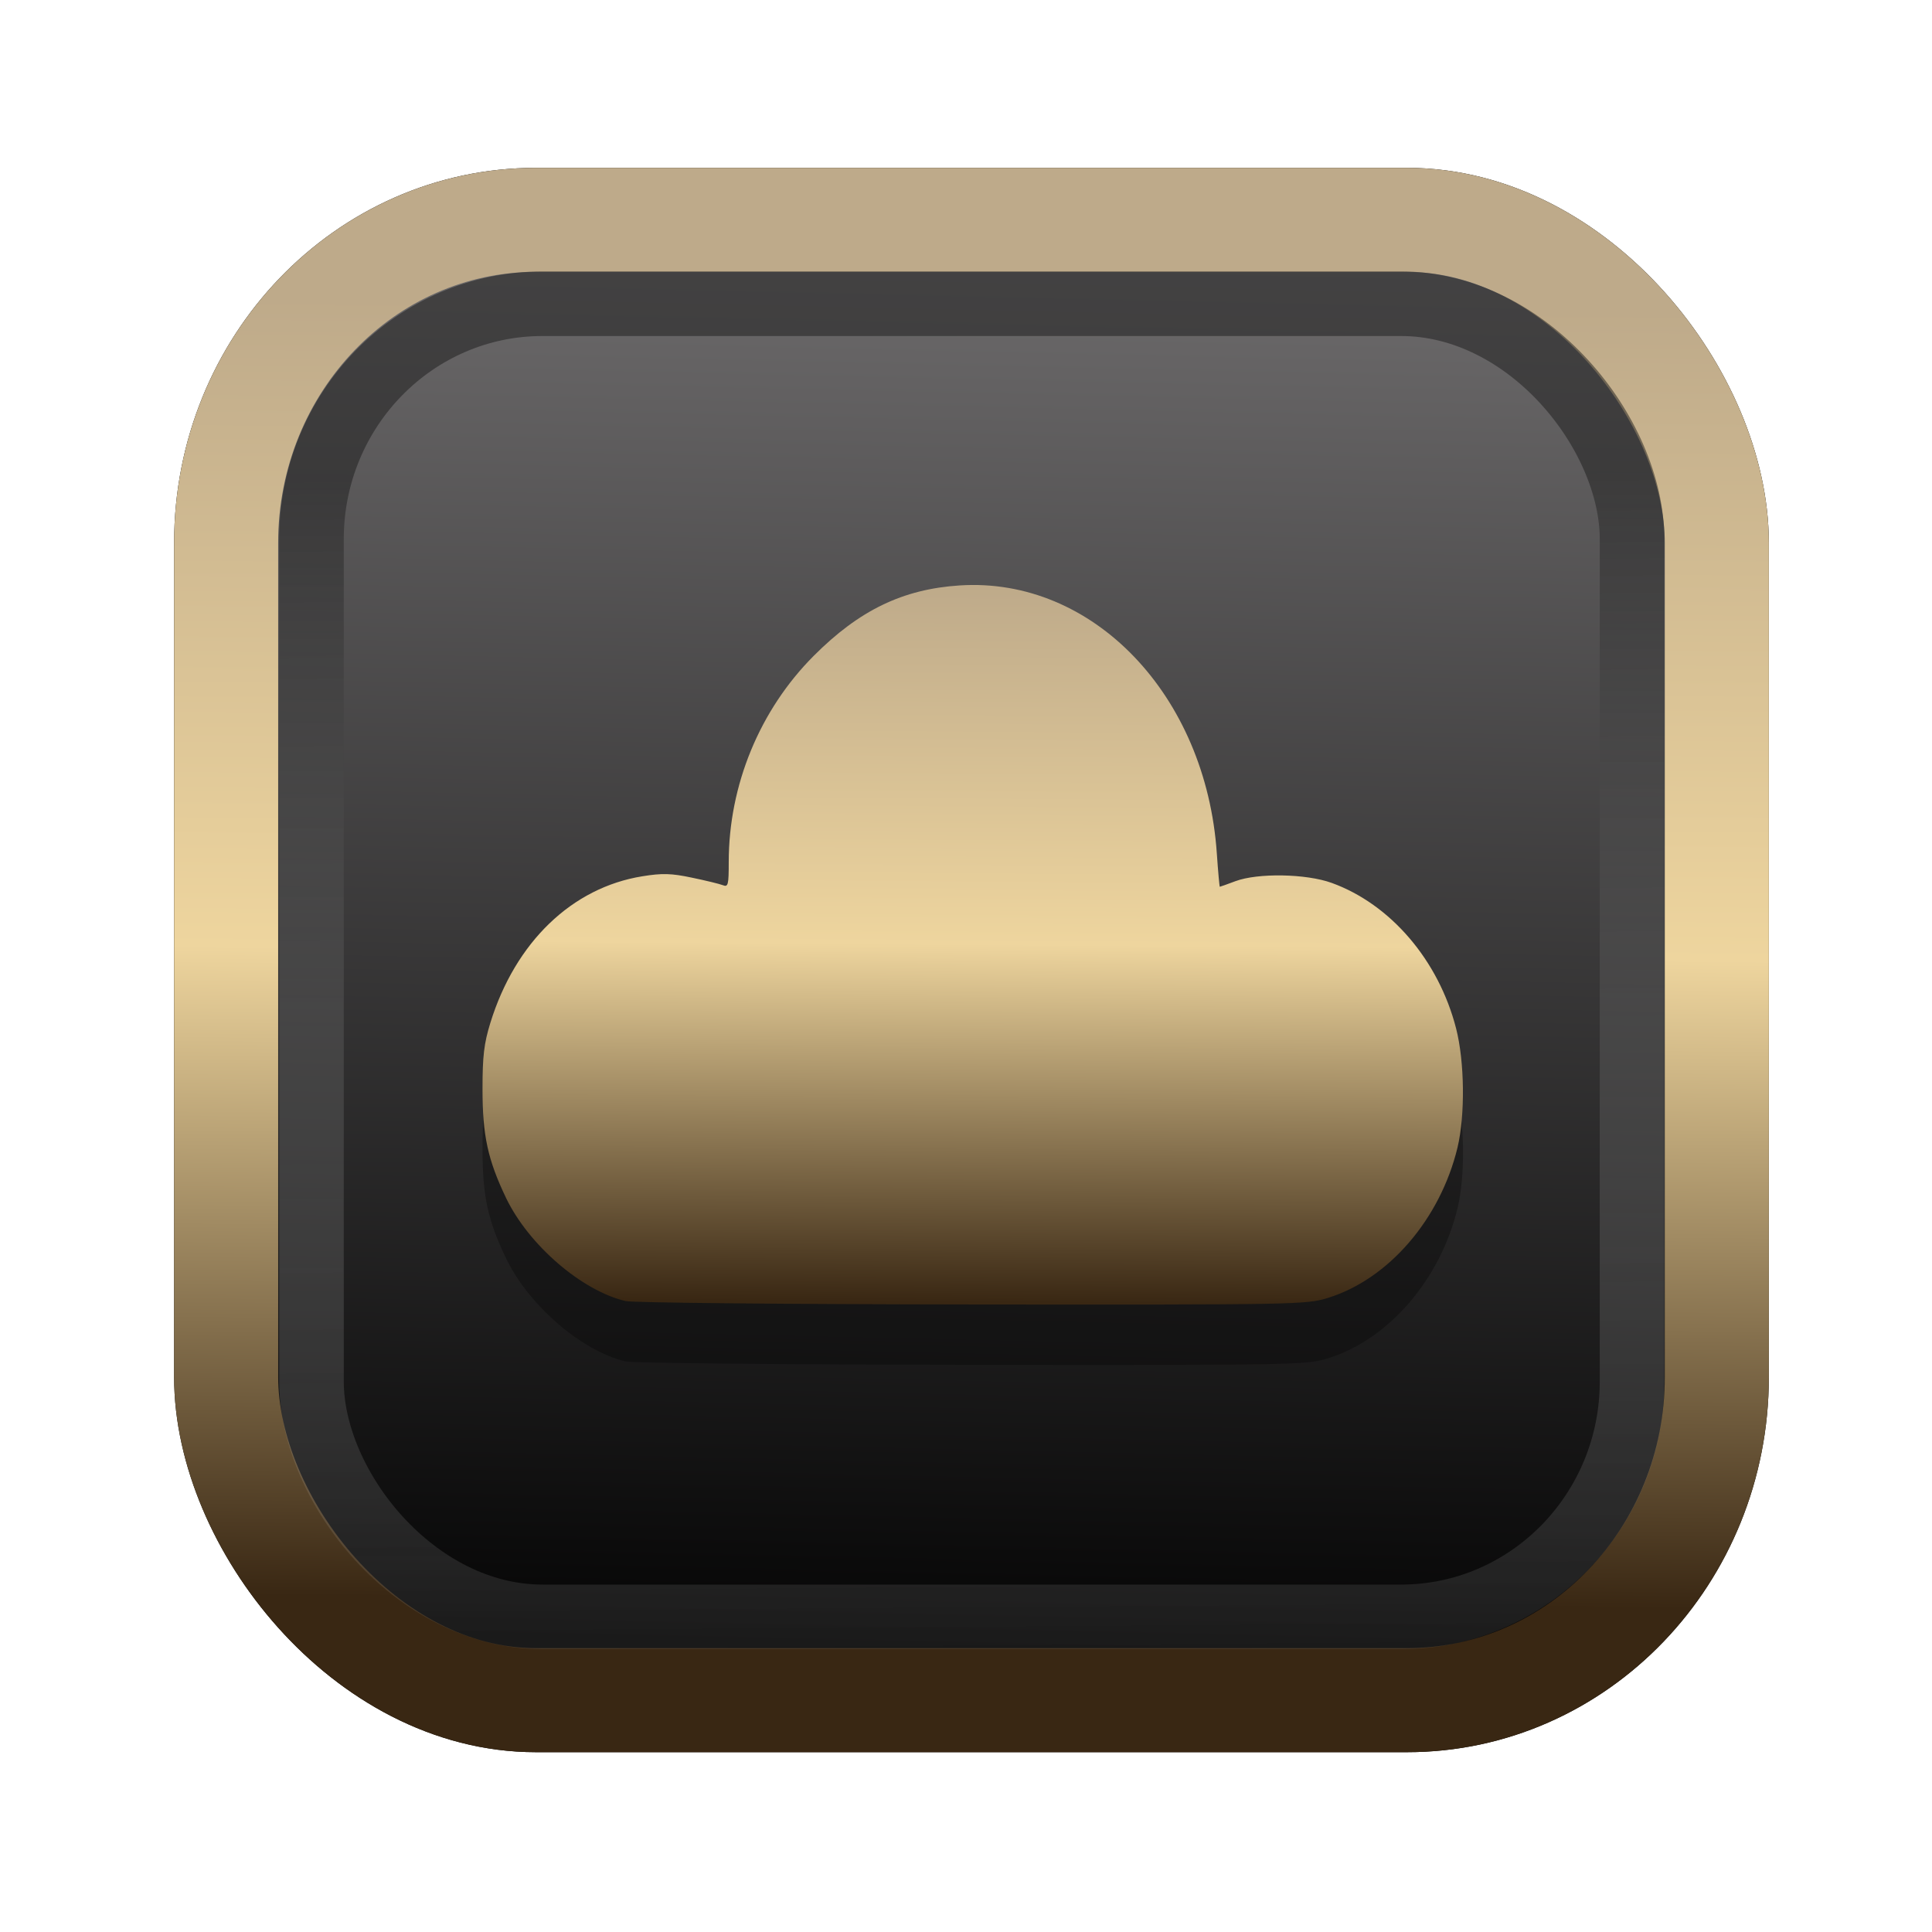 <?xml version="1.0" encoding="UTF-8" standalone="no"?>
<svg
   width="64"
   height="64"
   version="1.1"
   viewBox="0 0 16.933 16.933"
   id="svg7"
   sodipodi:docname="Template 4.svg"
   inkscape:version="1.3.2 (091e20ef0f, 2023-11-25)"
   xmlns:inkscape="http://www.inkscape.org/namespaces/inkscape"
   xmlns:sodipodi="http://sodipodi.sourceforge.net/DTD/sodipodi-0.dtd"
   xmlns:xlink="http://www.w3.org/1999/xlink"
   xmlns="http://www.w3.org/2000/svg"
   xmlns:svg="http://www.w3.org/2000/svg"
   xmlns:rdf="http://www.w3.org/1999/02/22-rdf-syntax-ns#"
   xmlns:cc="http://creativecommons.org/ns#"
   xmlns:dc="http://purl.org/dc/elements/1.1/">
  <sodipodi:namedview
     id="namedview7"
     pagecolor="#9c4444"
     bordercolor="#000000"
     borderopacity="0.25"
     inkscape:showpageshadow="2"
     inkscape:pageopacity="0.0"
     inkscape:pagecheckerboard="0"
     inkscape:deskcolor="#d1d1d1"
     inkscape:zoom="4.3531261"
     inkscape:cx="32.849956"
     inkscape:cy="24.350317"
     inkscape:window-width="1356"
     inkscape:window-height="786"
     inkscape:window-x="35"
     inkscape:window-y="32"
     inkscape:window-maximized="0"
     inkscape:current-layer="svg7"
     showgrid="false" />
  <defs
     id="defs2">
    <linearGradient
       id="linearGradient5"
       inkscape:collect="always">
      <stop
         style="stop-color:#392713;stop-opacity:1;"
         offset="0"
         id="stop2" />
      <stop
         style="stop-color:#eed59e;stop-opacity:1;"
         offset="0.5"
         id="stop3" />
      <stop
         style="stop-color:#beaa8a;stop-opacity:1;"
         offset="1"
         id="stop4" />
    </linearGradient>
    <linearGradient
       id="linearGradient8"
       inkscape:collect="always">
      <stop
         style="stop-color:#1a1a1a;stop-opacity:1;"
         offset="0"
         id="stop8" />
      <stop
         style="stop-color:#ffffff;stop-opacity:0;"
         offset="1"
         id="stop9" />
    </linearGradient>
    <linearGradient
       inkscape:collect="always"
       xlink:href="#linearGradient5"
       id="linearGradient41"
       x1="13.676"
       y1="16.11"
       x2="13.729"
       y2="10.549"
       gradientUnits="userSpaceOnUse"
       gradientTransform="matrix(2.046,0,0,2.046,-18.798,-18.911)" />
    <linearGradient
       inkscape:collect="always"
       xlink:href="#linearGradient42"
       id="linearGradient4"
       x1="11.886"
       y1="16.508"
       x2="12.027"
       y2="10.245"
       gradientUnits="userSpaceOnUse"
       gradientTransform="matrix(2.046,0,0,2.046,-18.798,-18.911)" />
    <linearGradient
       id="linearGradient42"
       inkscape:collect="always">
      <stop
         style="stop-color:#010101;stop-opacity:1;"
         offset="0"
         id="stop42" />
      <stop
         style="stop-color:#6e6c6d;stop-opacity:1;"
         offset="1"
         id="stop43" />
    </linearGradient>
    <linearGradient
       inkscape:collect="always"
       xlink:href="#linearGradient8"
       id="linearGradient9"
       x1="9.34"
       y1="4.169"
       x2="9.428"
       y2="16.469"
       gradientUnits="userSpaceOnUse"
       gradientTransform="matrix(1.05,0,0,1.05,-0.503,-0.198)" />
    <filter
       style="color-interpolation-filters:sRGB;"
       inkscape:label="Blur"
       id="filter2"
       x="-0.145"
       y="-0.146"
       width="1.29"
       height="1.292">
      <feGaussianBlur
         stdDeviation="0.6 0.6"
         result="blur"
         id="feGaussianBlur2" />
    </filter>
    <linearGradient
       inkscape:collect="always"
       xlink:href="#linearGradient5"
       id="linearGradient18"
       x1="34.643"
       y1="44.99"
       x2="34.834"
       y2="18.395"
       gradientUnits="userSpaceOnUse"
       gradientTransform="matrix(0.236,0,0,0.236,0.959,0.8)" />
  </defs>
  <rect
     style="fill:#000000;fill-opacity:0.996;stroke:#000000;stroke-width:0.912;stroke-dasharray:none;stroke-opacity:1;filter:url(#filter2)"
     id="rect1-2-3"
     width="13.065"
     height="12.974"
     x="1.982"
     y="1.927"
     rx="2.715"
     ry="2.831" />
  <rect
     style="fill:url(#linearGradient4);fill-opacity:0.996;stroke:url(#linearGradient41);stroke-width:0.912;stroke-dasharray:none;stroke-opacity:1"
     id="rect1-2"
     width="13.065"
     height="12.974"
     x="1.982"
     y="1.927"
     rx="2.715"
     ry="2.831" />
  <path
     style="fill:#000000;fill-opacity:1;stroke:none;stroke-width:0.259;stroke-dasharray:none;stroke-dashoffset:2.2;stroke-opacity:0.3;opacity:0.3"
     d="M 5.482,11.932 C 5.099,11.842 4.634,11.441 4.436,11.03 4.275,10.694 4.229,10.482 4.229,10.074 4.229,9.785 4.242,9.674 4.298,9.493 4.517,8.786 5.013,8.308 5.631,8.209 c 0.173,-0.028 0.252,-0.026 0.432,0.012 0.121,0.025 0.244,0.055 0.272,0.066 0.047,0.019 0.052,-0.002 0.052,-0.203 0,-0.673 0.271,-1.332 0.745,-1.807 0.399,-0.401 0.782,-0.586 1.279,-0.618 1.167,-0.076 2.161,0.961 2.255,2.352 0.011,0.16 0.023,0.29 0.026,0.29 0.004,0 0.065,-0.022 0.137,-0.049 0.196,-0.073 0.619,-0.066 0.843,0.015 0.517,0.187 0.938,0.679 1.091,1.276 0.075,0.293 0.08,0.761 0.012,1.045 -0.152,0.628 -0.605,1.153 -1.137,1.317 -0.189,0.058 -0.269,0.06 -3.117,0.057 -1.638,-0.002 -2.974,-0.015 -3.039,-0.03 z"
     id="path99-7" />
  <path
     style="fill:url(#linearGradient18);fill-opacity:1;stroke:none;stroke-width:0.259;stroke-dasharray:none;stroke-dashoffset:2.2;stroke-opacity:0.3"
     d="M 5.482,11.403 C 5.099,11.313 4.634,10.912 4.436,10.501 4.275,10.165 4.229,9.952 4.229,9.545 4.229,9.256 4.242,9.145 4.298,8.964 4.517,8.257 5.013,7.779 5.631,7.68 c 0.173,-0.028 0.252,-0.026 0.432,0.012 0.121,0.025 0.244,0.055 0.272,0.066 0.047,0.019 0.052,-0.002 0.052,-0.203 0,-0.673 0.271,-1.332 0.745,-1.807 C 7.531,5.348 7.914,5.163 8.411,5.131 9.578,5.055 10.571,6.091 10.665,7.482 c 0.011,0.16 0.023,0.29 0.026,0.29 0.004,0 0.065,-0.022 0.137,-0.049 0.196,-0.073 0.619,-0.066 0.843,0.015 0.517,0.187 0.938,0.679 1.091,1.276 0.075,0.293 0.08,0.761 0.012,1.045 -0.152,0.628 -0.605,1.153 -1.137,1.317 -0.189,0.058 -0.269,0.06 -3.117,0.057 -1.638,-0.002 -2.974,-0.015 -3.039,-0.03 z"
     id="path99" />
  <rect
     style="opacity:0.5;fill:none;fill-opacity:0.996;stroke:url(#linearGradient9);stroke-width:0.566;stroke-dasharray:none;stroke-opacity:1"
     id="rect1-2-6"
     width="11.574"
     height="11.509"
     x="2.73"
     y="2.662"
     rx="2.025"
     ry="2.063" />
</svg>
